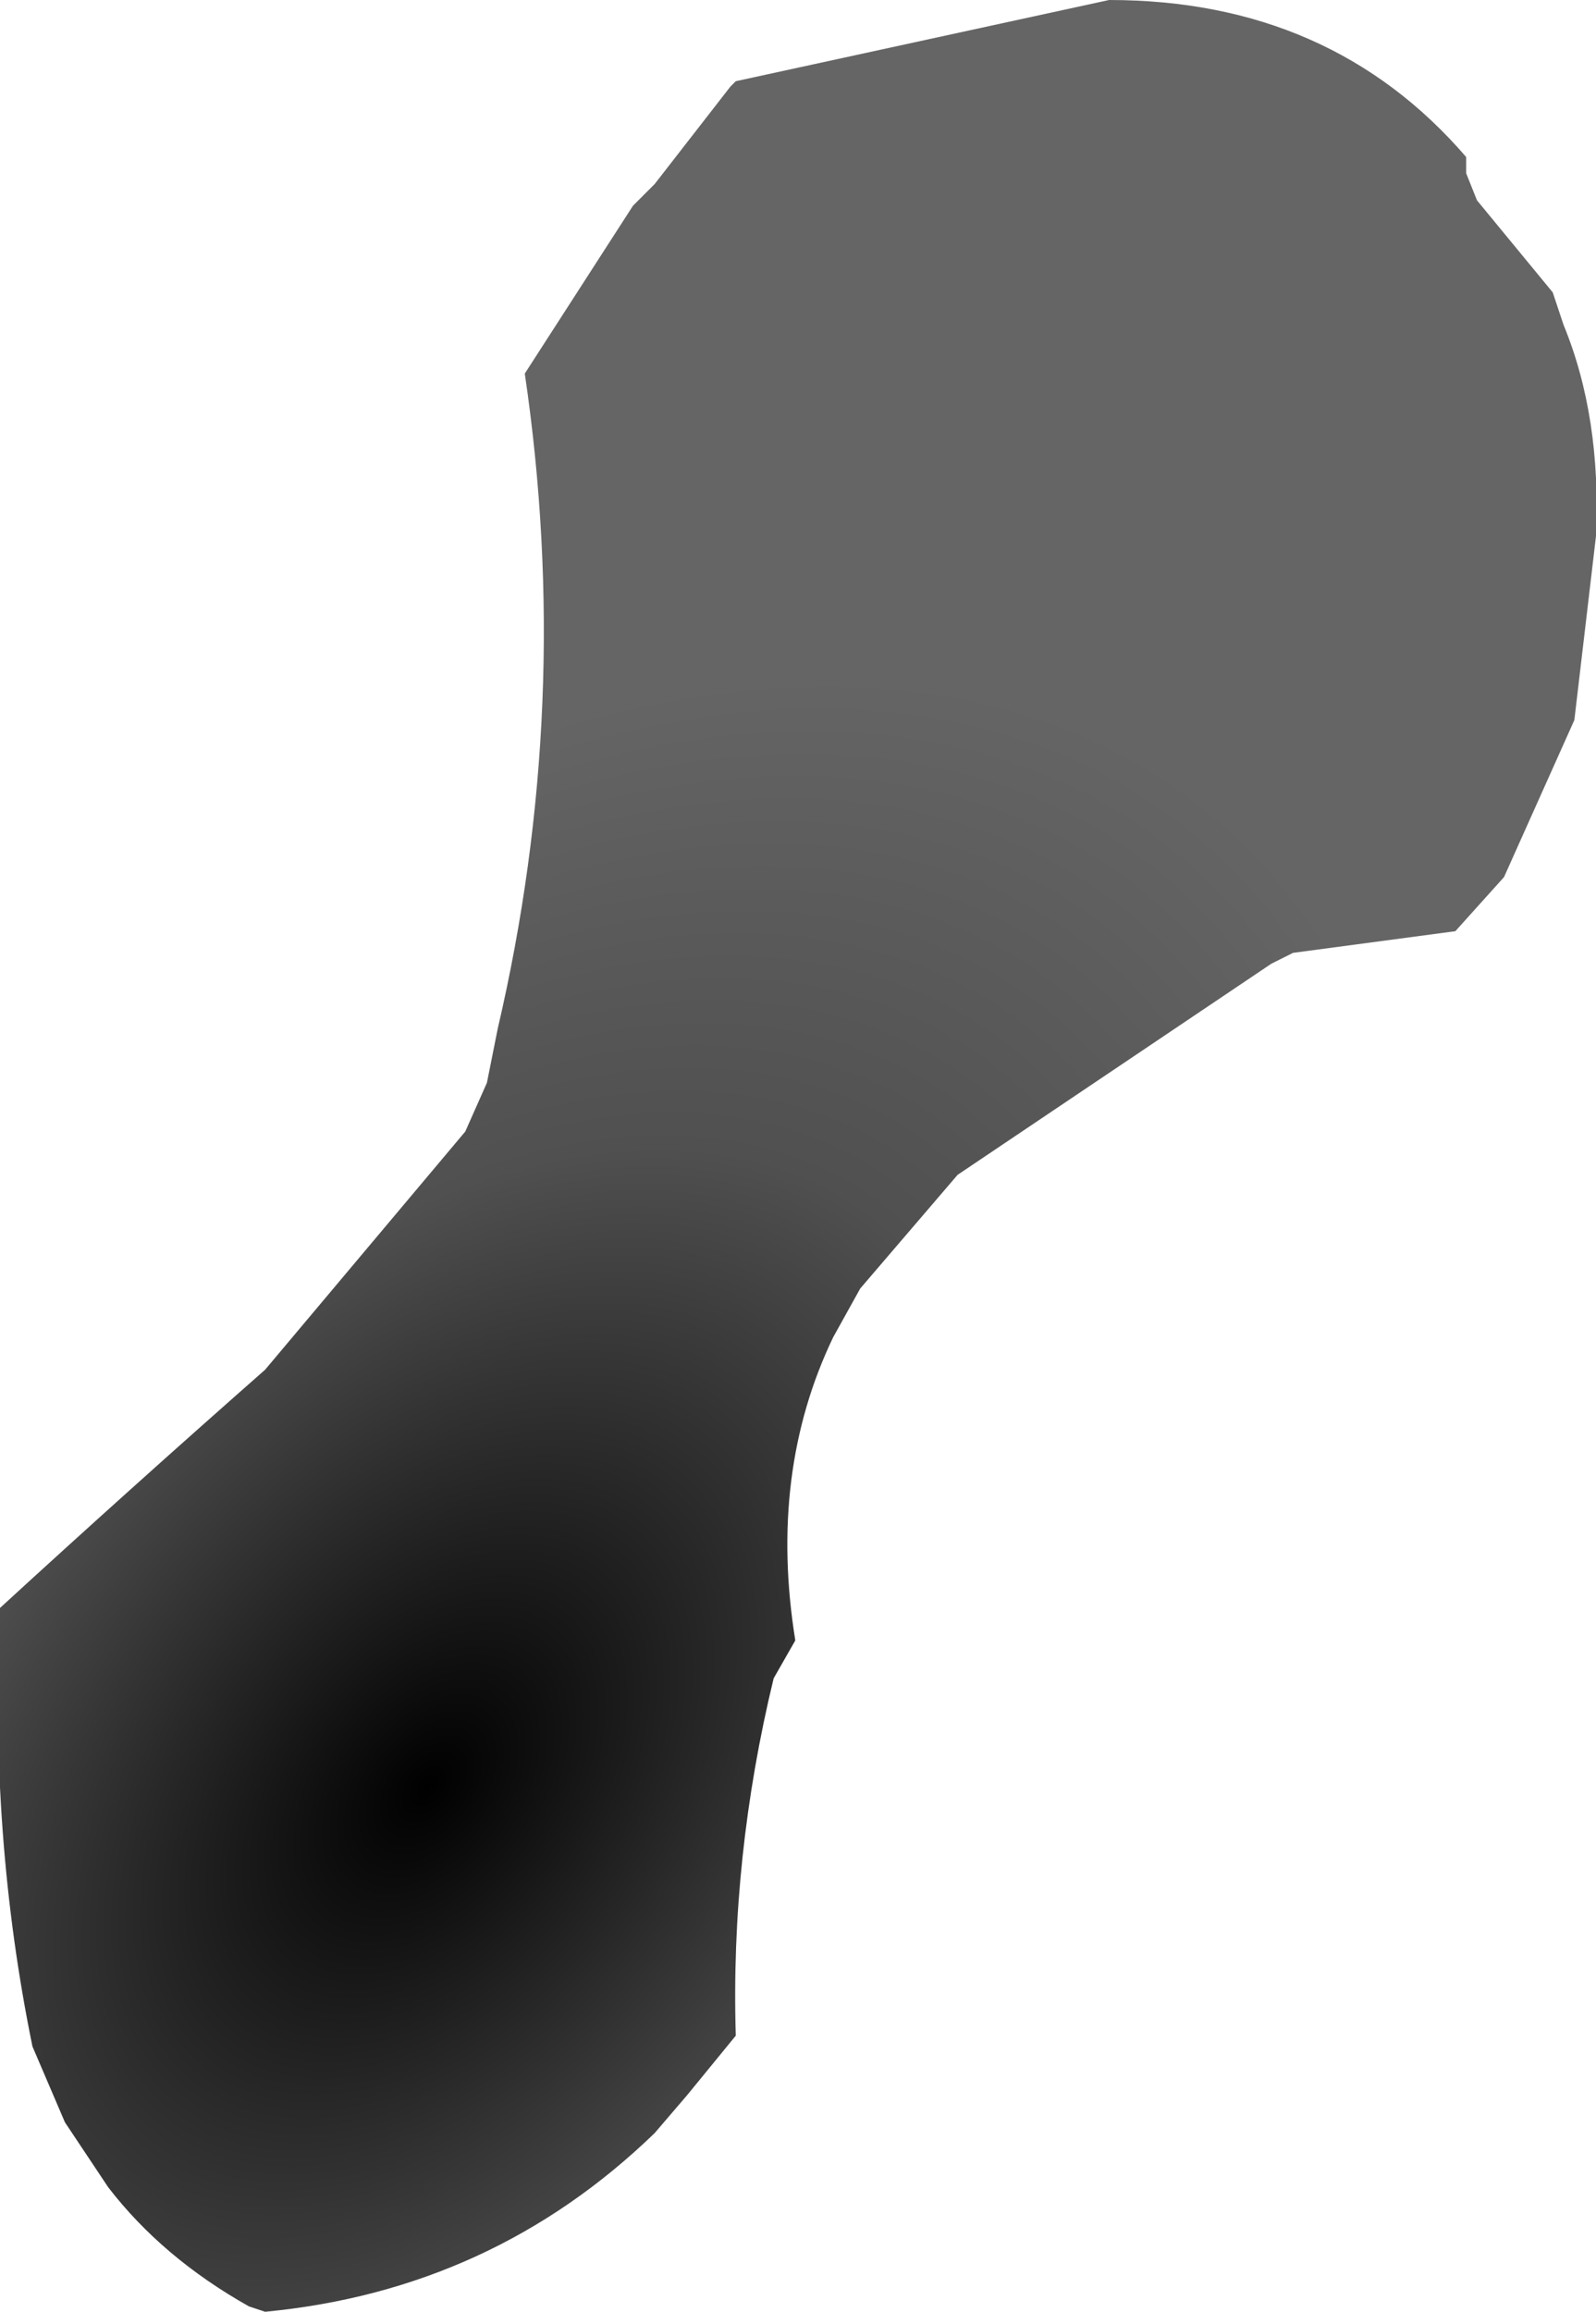 <?xml version="1.0" encoding="UTF-8" standalone="no"?>
<svg xmlns:xlink="http://www.w3.org/1999/xlink" height="21.35px" width="14.75px" xmlns="http://www.w3.org/2000/svg">
  <g transform="matrix(1.0, 0.0, 0.0, 1.0, 4.25, 17.15)">
    <path d="M-4.25 -2.3 Q-4.35 -0.2 -3.95 1.75 L-3.65 2.45 -3.25 3.05 Q-2.75 3.7 -1.95 4.15 L-1.8 4.2 Q0.3 4.0 1.8 2.55 L2.1 2.2 2.55 1.65 Q2.5 0.0 2.9 -1.65 L3.1 -2.0 Q2.85 -3.55 3.45 -4.8 L3.7 -5.25 4.6 -6.3 7.5 -8.25 7.7 -8.35 9.2 -8.55 9.65 -9.05 10.3 -10.5 10.5 -12.2 Q10.55 -13.3 10.2 -14.15 L10.1 -14.45 9.4 -15.3 9.3 -15.55 9.3 -15.7 Q8.05 -17.15 6.0 -17.15 L2.55 -16.4 2.5 -16.35 1.8 -15.45 1.6 -15.25 0.6 -13.7 Q1.05 -10.65 0.35 -7.65 L0.25 -7.15 0.05 -6.7 -1.8 -4.5 Q-3.05 -3.4 -4.25 -2.3" fill="url(#gradient0)" fill-rule="evenodd" stroke="none">
      <animate attributeName="d" dur="2s" repeatCount="indefinite" values="M-4.25 -2.3 Q-4.35 -0.2 -3.95 1.75 L-3.65 2.45 -3.25 3.05 Q-2.75 3.7 -1.95 4.15 L-1.8 4.2 Q0.3 4.0 1.8 2.55 L2.1 2.2 2.55 1.65 Q2.5 0.0 2.9 -1.65 L3.1 -2.0 Q2.85 -3.55 3.45 -4.8 L3.7 -5.25 4.6 -6.3 7.5 -8.25 7.7 -8.35 9.2 -8.55 9.65 -9.05 10.3 -10.5 10.5 -12.2 Q10.55 -13.3 10.2 -14.15 L10.1 -14.45 9.4 -15.3 9.3 -15.55 9.3 -15.7 Q8.05 -17.15 6.0 -17.15 L2.55 -16.4 2.5 -16.35 1.8 -15.45 1.6 -15.25 0.6 -13.7 Q1.05 -10.65 0.35 -7.65 L0.25 -7.15 0.05 -6.7 -1.8 -4.5 Q-3.05 -3.4 -4.25 -2.3;M5.7 -15.65 Q6.05 -15.2 6.35 -14.75 L6.45 -14.65 6.55 -14.55 Q6.75 -14.35 6.95 -14.2 L6.95 -14.2 Q7.3 -13.9 7.65 -13.6 L7.75 -13.6 7.95 -13.6 Q8.3 -13.55 8.65 -13.55 L8.75 -13.55 Q9.0 -13.55 9.25 -13.55 L9.45 -13.75 9.6 -13.85 10.2 -14.25 10.2 -14.25 10.1 -14.45 10.1 -14.55 9.95 -14.85 9.65 -15.25 Q9.5 -15.45 9.35 -15.65 L9.35 -15.65 9.35 -15.65 9.35 -15.65 9.35 -15.65 Q9.0 -15.95 8.7 -16.25 L8.05 -16.65 8.05 -16.65 7.85 -16.75 7.75 -16.85 7.45 -16.95 Q6.8 -17.05 6.2 -17.15 L6.1 -17.05 6.1 -16.95 5.75 -16.3 Q5.55 -15.95 5.7 -15.65"/>
    </path>
    <path d="M-4.25 -2.3 Q-3.05 -3.4 -1.8 -4.5 L0.05 -6.7 0.25 -7.15 0.35 -7.65 Q1.05 -10.65 0.6 -13.7 L1.6 -15.25 1.8 -15.45 2.5 -16.35 2.55 -16.4 6.0 -17.15 Q8.05 -17.15 9.3 -15.7 L9.3 -15.55 9.4 -15.3 10.1 -14.45 10.2 -14.15 Q10.55 -13.3 10.5 -12.2 L10.3 -10.5 9.65 -9.05 9.2 -8.55 7.7 -8.35 7.5 -8.25 4.6 -6.3 3.7 -5.25 3.45 -4.8 Q2.85 -3.55 3.1 -2.0 L2.9 -1.65 Q2.5 0.0 2.55 1.65 L2.1 2.2 1.8 2.55 Q0.3 4.0 -1.8 4.2 L-1.95 4.15 Q-2.75 3.7 -3.25 3.05 L-3.65 2.45 -3.95 1.75 Q-4.35 -0.2 -4.25 -2.3" fill="none" stroke="#000000" stroke-linecap="round" stroke-linejoin="round" stroke-opacity="0.0" stroke-width="1.0">
      <animate attributeName="stroke" dur="2s" repeatCount="indefinite" values="#000000;#000001"/>
      <animate attributeName="stroke-width" dur="2s" repeatCount="indefinite" values="0.0;0.0"/>
      <animate attributeName="fill-opacity" dur="2s" repeatCount="indefinite" values="0.0;0.0"/>
      <animate attributeName="d" dur="2s" repeatCount="indefinite" values="M-4.25 -2.3 Q-3.05 -3.4 -1.8 -4.5 L0.05 -6.7 0.25 -7.15 0.35 -7.65 Q1.05 -10.65 0.6 -13.7 L1.6 -15.25 1.8 -15.45 2.5 -16.35 2.55 -16.4 6.0 -17.15 Q8.05 -17.15 9.3 -15.7 L9.3 -15.55 9.4 -15.3 10.1 -14.45 10.2 -14.15 Q10.55 -13.3 10.5 -12.2 L10.3 -10.5 9.65 -9.05 9.2 -8.55 7.7 -8.35 7.5 -8.25 4.6 -6.3 3.7 -5.25 3.45 -4.8 Q2.85 -3.55 3.1 -2.0 L2.9 -1.65 Q2.5 0.0 2.55 1.65 L2.1 2.2 1.8 2.55 Q0.3 4.0 -1.8 4.2 L-1.95 4.15 Q-2.75 3.7 -3.25 3.05 L-3.65 2.45 -3.95 1.75 Q-4.35 -0.2 -4.25 -2.3;M5.7 -15.65 Q5.55 -15.95 5.75 -16.3 L6.1 -16.95 6.1 -17.05 6.2 -17.15 Q6.8 -17.05 7.45 -16.95 L7.75 -16.85 7.85 -16.75 8.05 -16.65 8.05 -16.65 8.7 -16.25 Q9.0 -15.95 9.35 -15.65 L9.35 -15.65 9.35 -15.65 9.35 -15.65 9.35 -15.65 Q9.5 -15.45 9.65 -15.25 L9.95 -14.85 10.1 -14.55 10.1 -14.45 10.2 -14.25 10.2 -14.25 9.6 -13.85 9.45 -13.75 9.25 -13.55 Q9.0 -13.55 8.75 -13.55 L8.65 -13.55 Q8.3 -13.55 7.95 -13.6 L7.75 -13.6 7.65 -13.6 Q7.3 -13.9 6.95 -14.2 L6.95 -14.2 Q6.75 -14.35 6.55 -14.55 L6.45 -14.65 6.35 -14.75 Q6.05 -15.2 5.7 -15.65"/>
    </path>
  </g>
  <defs>
    <radialGradient cx="0" cy="0" gradientTransform="matrix(0.009, -0.011, 0.007, 0.006, -0.3, -0.65)" gradientUnits="userSpaceOnUse" id="gradient0" r="819.2" spreadMethod="pad">
      <animateTransform additive="replace" attributeName="gradientTransform" dur="2s" from="1" repeatCount="indefinite" to="1" type="scale"/>
      <animateTransform additive="sum" attributeName="gradientTransform" dur="2s" from="-0.3 -0.65" repeatCount="indefinite" to="-0.3 -0.65" type="translate"/>
      <animateTransform additive="sum" attributeName="gradientTransform" dur="2s" from="-49.111" repeatCount="indefinite" to="-49.111" type="rotate"/>
      <animateTransform additive="sum" attributeName="gradientTransform" dur="2s" from="0.014 0.009" repeatCount="indefinite" to="0.014 0.009" type="scale"/>
      <animateTransform additive="sum" attributeName="gradientTransform" dur="2s" from="0.037" repeatCount="indefinite" to="0.037" type="skewX"/>
      <stop offset="0.0" stop-color="#000000">
        <animate attributeName="offset" dur="2s" repeatCount="indefinite" values="0.0;0.0"/>
        <animate attributeName="stop-color" dur="2s" repeatCount="indefinite" values="#000000;#000001"/>
        <animate attributeName="stop-opacity" dur="2s" repeatCount="indefinite" values="1.0;1.0"/>
      </stop>
      <stop offset="0.576" stop-color="#505050">
        <animate attributeName="offset" dur="2s" repeatCount="indefinite" values="0.576;0.576"/>
        <animate attributeName="stop-color" dur="2s" repeatCount="indefinite" values="#505050;#505051"/>
        <animate attributeName="stop-opacity" dur="2s" repeatCount="indefinite" values="1.0;1.0"/>
      </stop>
      <stop offset="1.0" stop-color="#656565">
        <animate attributeName="offset" dur="2s" repeatCount="indefinite" values="1.0;1.0"/>
        <animate attributeName="stop-color" dur="2s" repeatCount="indefinite" values="#656565;#656566"/>
        <animate attributeName="stop-opacity" dur="2s" repeatCount="indefinite" values="1.0;1.0"/>
      </stop>
    </radialGradient>
  </defs>
</svg>
